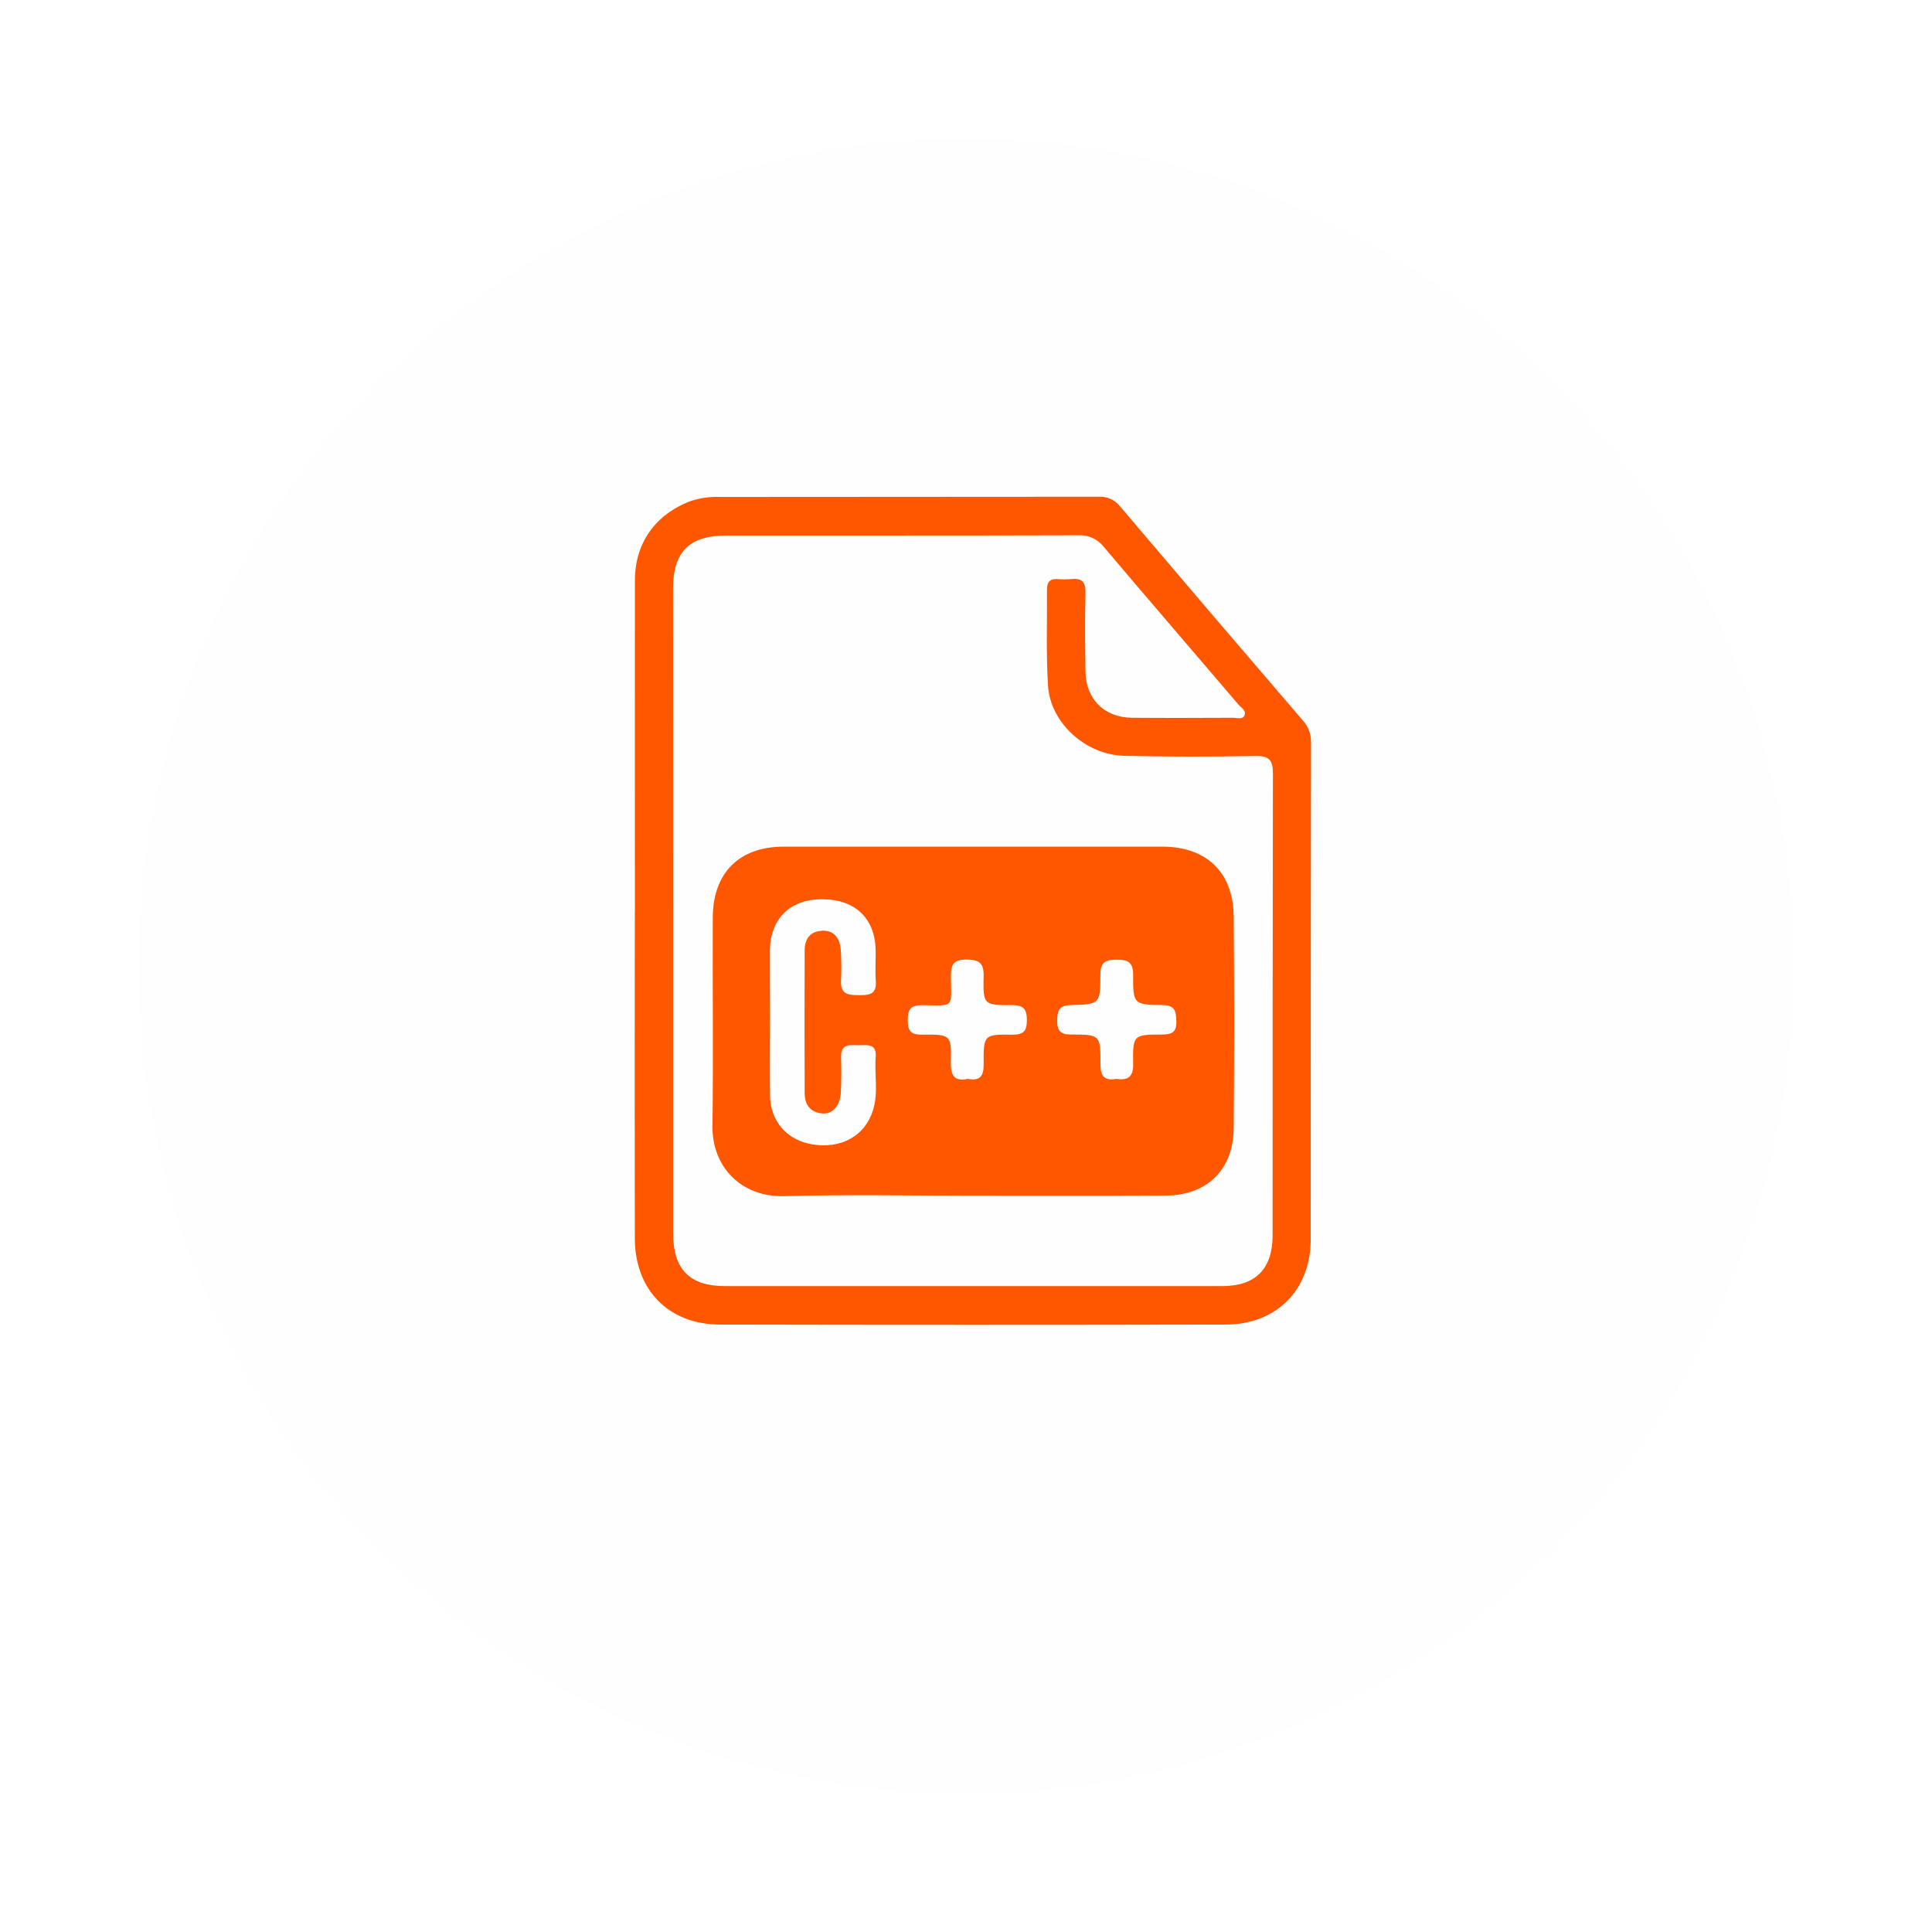 <svg width="70" height="70" viewBox="0 0 70 70" fill="none" xmlns="http://www.w3.org/2000/svg">
<g filter="url(#filter0_d_65_244)">
<circle cx="35" cy="33" r="30" fill="#EDEDED" fill-opacity="0.02" shape-rendering="crispEdges"/>
</g>
<g clip-path="url(#clip0_65_244)">
<path d="M23.004 33.003C23.004 29.012 22.998 25.022 23.004 21.029C23.004 19.665 23.756 18.632 25.026 18.153C25.37 18.04 25.732 17.99 26.093 18.006C30.668 18.002 35.244 17.999 39.822 17.998C39.966 17.99 40.109 18.018 40.241 18.078C40.372 18.137 40.487 18.228 40.576 18.341C42.778 20.936 44.988 23.525 47.206 26.106C47.402 26.322 47.507 26.606 47.5 26.898C47.493 32.902 47.489 38.906 47.489 44.908C47.489 46.736 46.25 47.987 44.411 47.991C38.304 48.004 32.198 48.004 26.092 47.991C24.226 47.991 23.005 46.739 23.001 44.87C22.994 40.915 22.994 36.958 23.001 33L23.004 33.003ZM24.39 32.976C24.39 36.881 24.39 40.786 24.39 44.691C24.39 45.989 24.986 46.598 26.266 46.598C32.269 46.598 38.272 46.598 44.276 46.598C45.492 46.598 46.109 45.979 46.109 44.752C46.109 39.179 46.109 33.605 46.12 28.031C46.12 27.535 45.987 27.383 45.485 27.392C43.904 27.419 42.321 27.422 40.737 27.385C39.344 27.352 38.062 26.198 37.973 24.858C37.897 23.692 37.944 22.52 37.934 21.348C37.934 21.089 38.046 20.968 38.308 20.981C38.48 20.994 38.653 20.994 38.825 20.981C39.208 20.94 39.341 21.1 39.328 21.482C39.309 22.427 39.316 23.373 39.328 24.319C39.339 25.325 40.005 25.996 41.015 26.006C42.236 26.016 43.457 26.011 44.679 26.006C44.823 26.006 45.026 26.084 45.092 25.912C45.158 25.739 44.971 25.643 44.876 25.533C43.248 23.623 41.607 21.724 39.987 19.808C39.877 19.669 39.736 19.558 39.574 19.486C39.412 19.414 39.234 19.383 39.058 19.395C34.809 19.407 30.561 19.402 26.311 19.404C24.98 19.404 24.387 19.993 24.387 21.312C24.388 25.2 24.389 29.088 24.39 32.976Z" fill="#FF5600"/>
<path d="M35.257 43.322C32.969 43.322 30.68 43.277 28.394 43.338C26.893 43.377 25.79 42.312 25.814 40.782C25.847 38.27 25.814 35.759 25.825 33.246C25.831 31.625 26.783 30.677 28.39 30.676C32.966 30.676 37.542 30.676 42.119 30.676C43.706 30.676 44.681 31.605 44.699 33.187C44.722 35.749 44.722 38.312 44.699 40.874C44.687 42.383 43.732 43.312 42.232 43.318C39.9 43.329 37.58 43.322 35.257 43.322ZM27.9 37.017C27.9 37.912 27.889 38.806 27.9 39.701C27.914 40.643 28.529 41.325 29.457 41.467C30.49 41.624 31.331 41.157 31.625 40.241C31.832 39.604 31.678 38.942 31.728 38.294C31.764 37.831 31.456 37.858 31.155 37.869C30.855 37.879 30.459 37.766 30.473 38.303C30.485 38.733 30.486 39.163 30.464 39.593C30.439 40.067 30.16 40.377 29.789 40.342C29.356 40.303 29.156 40.019 29.154 39.606C29.148 37.886 29.148 36.165 29.154 34.445C29.154 34.032 29.335 33.744 29.79 33.722C30.198 33.704 30.438 33.96 30.465 34.457C30.486 34.818 30.488 35.179 30.471 35.54C30.443 36.069 30.787 36.049 31.152 36.056C31.518 36.063 31.762 36.005 31.732 35.556C31.706 35.18 31.732 34.8 31.725 34.42C31.704 33.264 30.971 32.575 29.774 32.582C28.623 32.582 27.906 33.291 27.896 34.44C27.894 35.297 27.9 36.157 27.9 37.017ZM35.07 39.09C35.518 39.175 35.645 38.976 35.64 38.552C35.63 37.495 35.648 37.475 36.682 37.488C37.095 37.488 37.207 37.354 37.206 36.954C37.205 36.555 37.076 36.417 36.671 36.418C35.638 36.418 35.617 36.404 35.638 35.378C35.651 34.897 35.488 34.772 35.019 34.767C34.55 34.762 34.448 34.947 34.453 35.374C34.466 36.54 34.597 36.434 33.421 36.419C33.008 36.419 32.89 36.555 32.889 36.955C32.888 37.356 32.999 37.493 33.413 37.488C34.452 37.474 34.476 37.495 34.451 38.509C34.445 38.991 34.599 39.188 35.07 39.09ZM40.437 39.09C40.85 39.151 41.069 39.034 41.056 38.547C41.04 37.498 41.064 37.484 42.104 37.483C42.469 37.483 42.634 37.396 42.62 36.994C42.608 36.636 42.573 36.422 42.126 36.416C41.072 36.404 41.05 36.383 41.055 35.309C41.055 34.849 40.855 34.774 40.464 34.772C40.073 34.77 39.868 34.847 39.869 35.306C39.869 36.373 39.851 36.391 38.783 36.417C38.371 36.429 38.311 36.624 38.305 36.965C38.298 37.332 38.408 37.482 38.798 37.482C39.861 37.482 39.877 37.503 39.871 38.539C39.868 38.962 39.99 39.172 40.432 39.092L40.437 39.09Z" fill="#FF5600"/>
</g>
<defs>
<filter id="filter0_d_65_244" x="0" y="0" width="70" height="70" filterUnits="userSpaceOnUse" color-interpolation-filters="sRGB">
<feFlood flood-opacity="0" result="BackgroundImageFix"/>
<feColorMatrix in="SourceAlpha" type="matrix" values="0 0 0 0 0 0 0 0 0 0 0 0 0 0 0 0 0 0 127 0" result="hardAlpha"/>
<feOffset dy="2"/>
<feGaussianBlur stdDeviation="2.5"/>
<feComposite in2="hardAlpha" operator="out"/>
<feColorMatrix type="matrix" values="0 0 0 0 1 0 0 0 0 0.337 0 0 0 0 0 0 0 0 1 0"/>
<feBlend mode="normal" in2="BackgroundImageFix" result="effect1_dropShadow_65_244"/>
<feBlend mode="normal" in="SourceGraphic" in2="effect1_dropShadow_65_244" result="shape"/>
</filter>
<clipPath id="clip0_65_244">
<rect width="24.5" height="30" fill="white" transform="translate(23 18)"/>
</clipPath>
</defs>
</svg>
